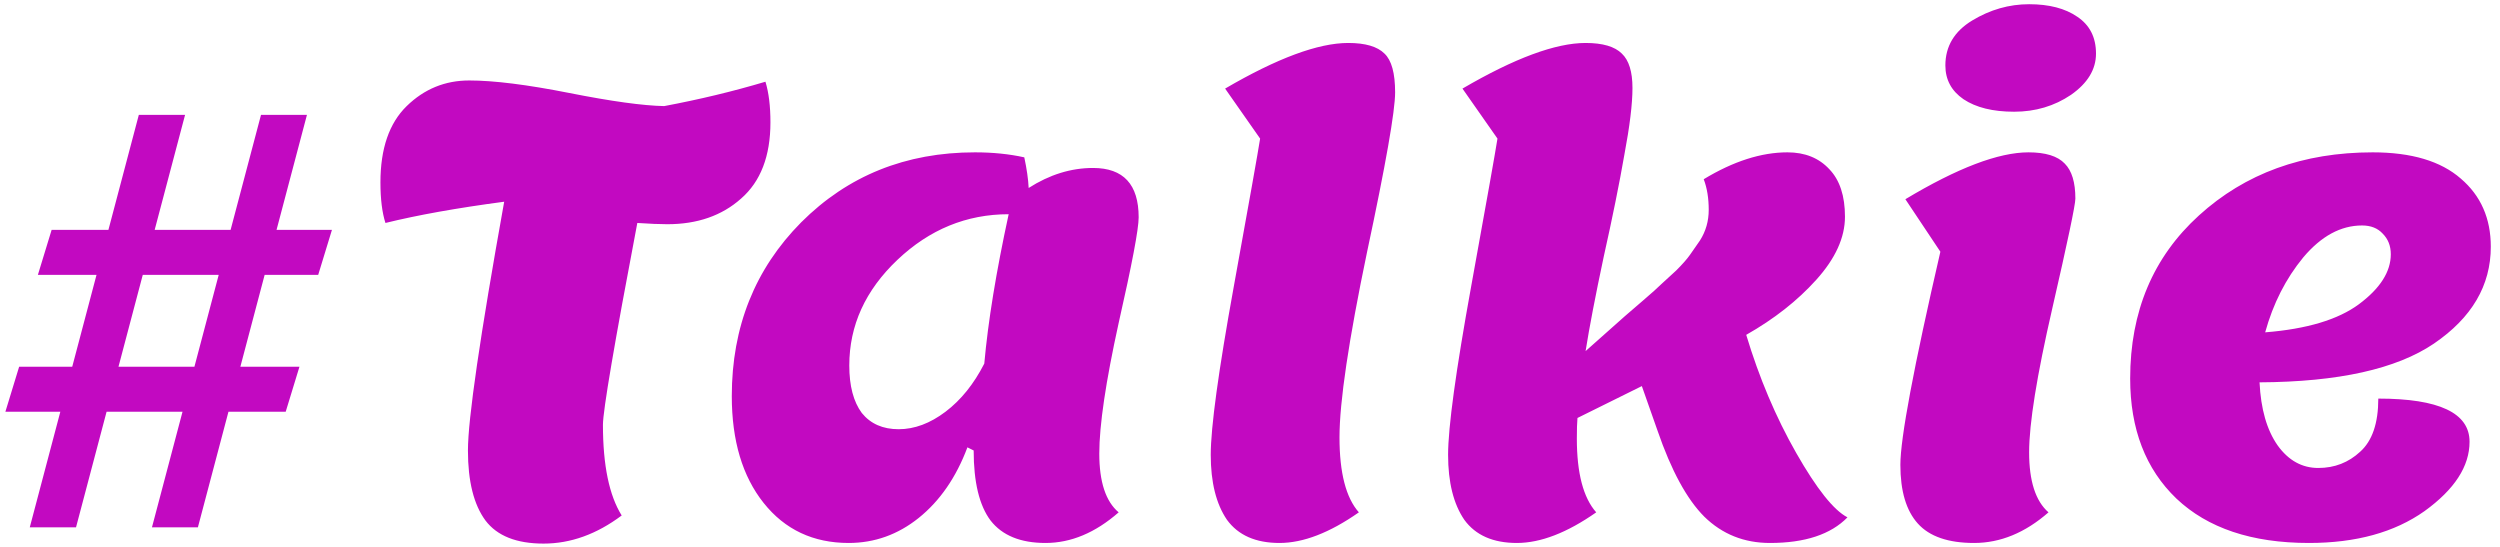 <svg width="256" height="56" viewBox="0 0 256 56" fill="none" xmlns="http://www.w3.org/2000/svg">
<path d="M14.216 11.76H18.952L7.784 54H3.048L14.216 11.76ZM26.728 11.76H31.432L20.264 54H15.56L26.728 11.76ZM5.288 23.536H33.992L32.584 28.144H3.88L5.288 23.536ZM1.96 37.552H30.664L29.256 42.16H0.552L1.96 37.552ZM38.957 18.672C38.957 15.216 39.853 12.613 41.645 10.864C43.437 9.115 45.57 8.24 48.045 8.24C50.562 8.24 53.976 8.667 58.285 9.52C62.594 10.373 65.837 10.821 68.013 10.864C71.64 10.181 75.096 9.349 78.381 8.368C78.722 9.477 78.893 10.864 78.893 12.528C78.893 15.984 77.89 18.587 75.885 20.336C73.922 22.085 71.405 22.96 68.333 22.96C67.565 22.96 66.541 22.917 65.261 22.832C62.914 35.163 61.741 42.053 61.741 43.504C61.741 47.643 62.381 50.736 63.661 52.784C61.101 54.704 58.434 55.664 55.661 55.664C52.888 55.664 50.904 54.875 49.709 53.296C48.514 51.675 47.917 49.285 47.917 46.128C47.917 42.928 49.154 34.437 51.629 20.656C46.808 21.296 42.754 22.021 39.469 22.832C39.128 21.765 38.957 20.379 38.957 18.672ZM99.703 46.128L99.063 45.808C97.911 48.88 96.247 51.291 94.071 53.04C91.938 54.747 89.548 55.6 86.903 55.6C83.276 55.6 80.375 54.235 78.199 51.504C76.023 48.773 74.935 45.125 74.935 40.56C74.935 33.477 77.303 27.547 82.039 22.768C86.818 17.989 92.748 15.6 99.831 15.6C101.666 15.6 103.351 15.771 104.887 16.112C105.143 17.307 105.292 18.352 105.335 19.248C107.468 17.883 109.666 17.2 111.927 17.2C115.042 17.2 116.599 18.885 116.599 22.256C116.599 23.451 115.916 27.056 114.551 33.072C113.228 39.088 112.567 43.547 112.567 46.448C112.567 49.349 113.228 51.355 114.551 52.464C112.162 54.555 109.666 55.6 107.063 55.6C104.503 55.6 102.626 54.832 101.431 53.296C100.279 51.76 99.703 49.371 99.703 46.128ZM86.967 37.424C86.967 39.515 87.394 41.136 88.247 42.288C89.143 43.397 90.402 43.952 92.023 43.952C93.644 43.952 95.244 43.355 96.823 42.16C98.402 40.965 99.724 39.323 100.791 37.232C101.175 32.923 102.007 27.824 103.287 21.936C98.978 21.936 95.18 23.493 91.895 26.608C88.61 29.723 86.967 33.328 86.967 37.424ZM129.036 14.192L125.452 9.072C130.785 5.957 134.988 4.4 138.06 4.4C139.809 4.4 141.047 4.763 141.772 5.488C142.497 6.171 142.86 7.493 142.86 9.456C142.86 11.376 141.9 16.837 139.98 25.84C138.103 34.843 137.164 41.157 137.164 44.784C137.164 48.411 137.825 50.971 139.148 52.464C136.161 54.555 133.452 55.6 131.02 55.6C128.588 55.6 126.796 54.811 125.644 53.232C124.535 51.611 123.98 49.392 123.98 46.576C123.98 43.76 124.769 38 126.348 29.296C127.927 20.592 128.823 15.557 129.036 14.192ZM153.341 14.192L149.757 9.072C155.09 5.957 159.293 4.4 162.365 4.4C164.114 4.4 165.352 4.763 166.077 5.488C166.802 6.171 167.165 7.344 167.165 9.008C167.165 10.629 166.888 12.912 166.333 15.856C165.821 18.8 165.117 22.277 164.221 26.288C163.368 30.299 162.749 33.52 162.365 35.952L166.397 32.368C166.781 32.027 167.4 31.493 168.253 30.768C169.149 30 169.768 29.445 170.109 29.104C170.493 28.763 171.005 28.293 171.645 27.696C172.285 27.056 172.754 26.523 173.053 26.096C173.352 25.669 173.693 25.179 174.077 24.624C174.674 23.685 174.973 22.64 174.973 21.488C174.973 20.293 174.802 19.248 174.461 18.352C177.49 16.517 180.349 15.6 183.037 15.6C184.829 15.6 186.258 16.176 187.325 17.328C188.392 18.437 188.925 20.059 188.925 22.192C188.925 24.325 187.944 26.48 185.981 28.656C184.061 30.789 181.672 32.667 178.813 34.288C180.136 38.683 181.842 42.715 183.933 46.384C186.024 50.053 187.773 52.251 189.181 52.976C187.474 54.725 184.829 55.6 181.245 55.6C178.6 55.6 176.36 54.704 174.525 52.912C172.733 51.12 171.133 48.176 169.725 44.08L168.125 39.536L161.533 42.8C161.49 43.269 161.469 43.973 161.469 44.912C161.469 48.453 162.13 50.971 163.453 52.464C160.466 54.555 157.757 55.6 155.325 55.6C152.893 55.6 151.101 54.811 149.949 53.232C148.84 51.611 148.285 49.392 148.285 46.576C148.285 43.76 149.074 38 150.653 29.296C152.232 20.592 153.128 15.557 153.341 14.192ZM214.63 5.488C214.63 7.109 213.776 8.517 212.07 9.712C210.363 10.864 208.422 11.44 206.246 11.44C204.07 11.44 202.342 11.013 201.062 10.16C199.824 9.307 199.206 8.155 199.206 6.704C199.206 4.741 200.123 3.205 201.958 2.096C203.792 0.987 205.734 0.432 207.782 0.432C209.83 0.432 211.472 0.859 212.71 1.712C213.99 2.565 214.63 3.824 214.63 5.488ZM202.15 55.6C199.504 55.6 197.584 54.939 196.39 53.616C195.195 52.293 194.598 50.288 194.598 47.6C194.598 44.869 195.963 37.595 198.694 25.776L195.11 20.4C200.443 17.2 204.646 15.6 207.718 15.6C209.467 15.6 210.704 15.984 211.43 16.752C212.155 17.477 212.518 18.672 212.518 20.336C212.518 20.976 211.728 24.731 210.15 31.6C208.571 38.469 207.782 43.376 207.782 46.32C207.782 49.264 208.443 51.312 209.766 52.464C207.376 54.555 204.838 55.6 202.15 55.6ZM236.434 55.6C230.589 55.6 226.066 54.085 222.866 51.056C219.709 48.027 218.13 43.931 218.13 38.768C218.13 31.899 220.477 26.331 225.17 22.064C229.906 17.755 235.837 15.6 242.962 15.6C246.93 15.6 249.938 16.496 251.986 18.288C254.034 20.037 255.058 22.363 255.058 25.264C255.058 29.232 253.117 32.539 249.234 35.184C245.394 37.787 239.442 39.109 231.378 39.152C231.506 41.883 232.125 44.037 233.234 45.616C234.343 47.152 235.73 47.92 237.394 47.92C239.058 47.92 240.487 47.365 241.682 46.256C242.919 45.147 243.538 43.333 243.538 40.816C249.767 40.816 252.882 42.288 252.882 45.232C252.882 47.749 251.346 50.117 248.274 52.336C245.202 54.512 241.255 55.6 236.434 55.6ZM241.874 23.088C239.698 23.088 237.693 24.176 235.858 26.352C234.066 28.528 232.765 31.088 231.954 34.032C236.221 33.691 239.421 32.731 241.554 31.152C243.73 29.531 244.818 27.824 244.818 26.032C244.818 25.179 244.541 24.475 243.986 23.92C243.474 23.365 242.77 23.088 241.874 23.088Z" fill="#C209C1"/>
</svg>
